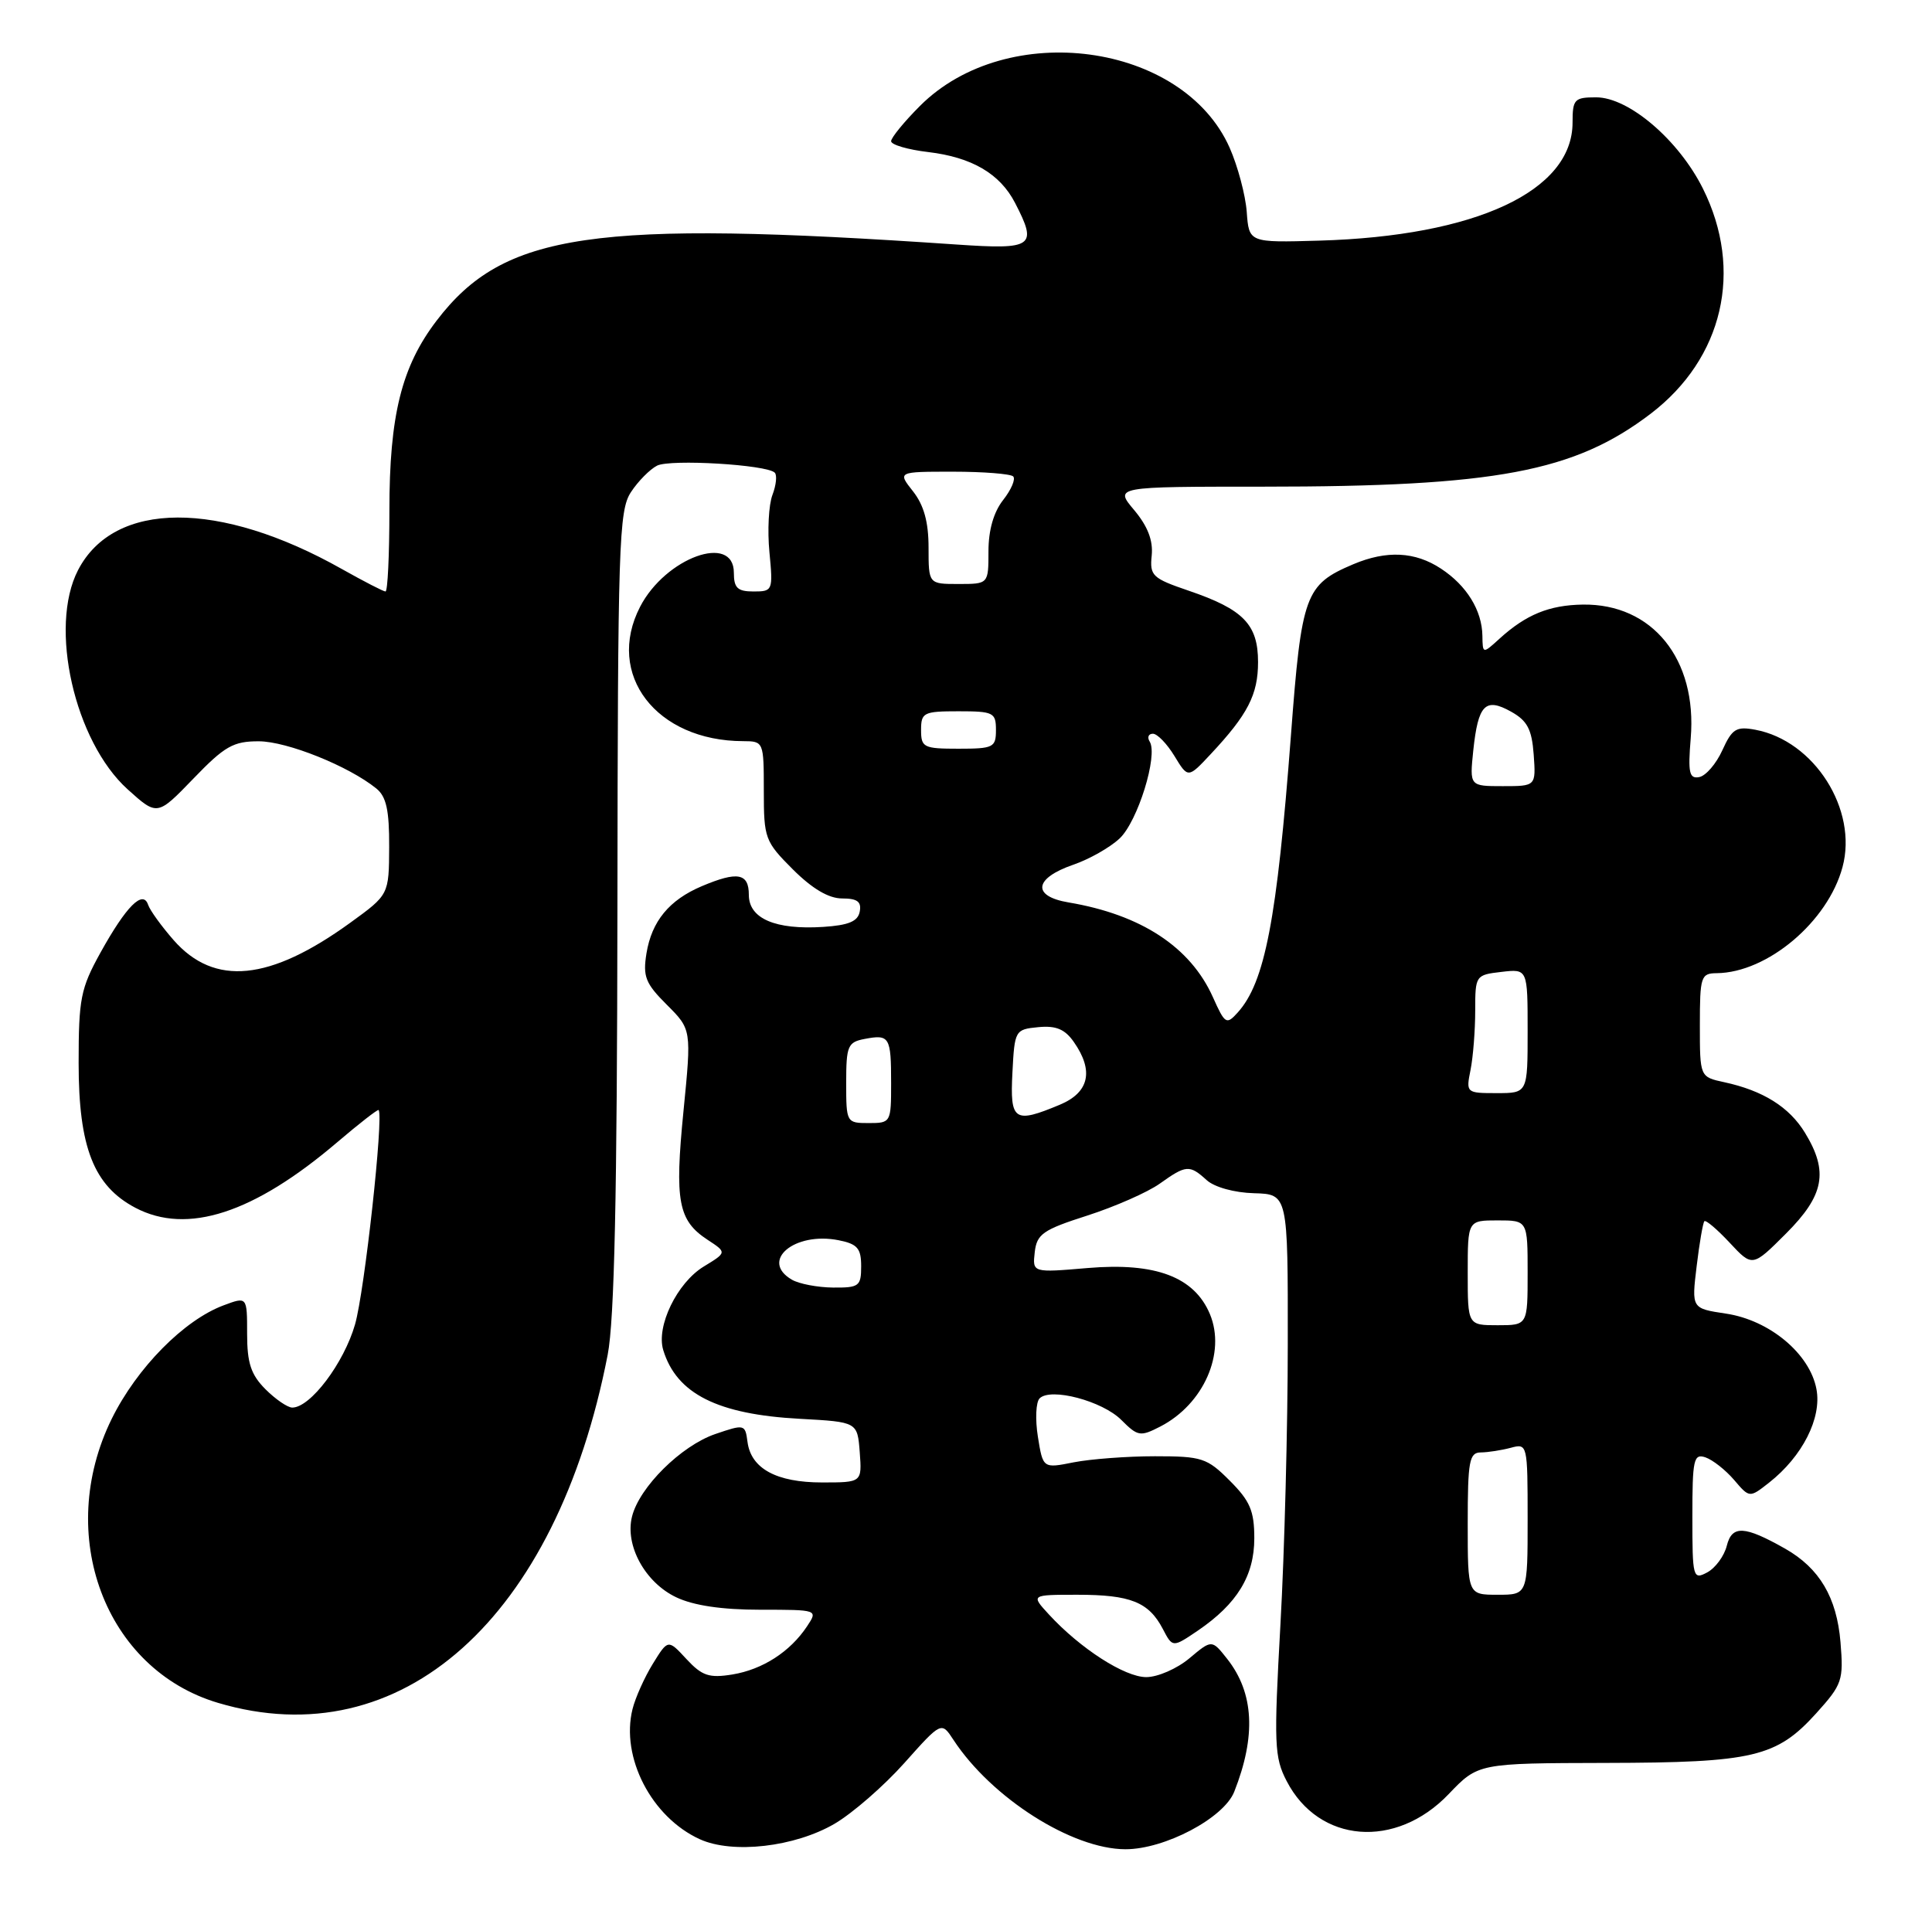 <?xml version="1.0" encoding="UTF-8" standalone="no"?>
<!DOCTYPE svg PUBLIC "-//W3C//DTD SVG 1.1//EN" "http://www.w3.org/Graphics/SVG/1.1/DTD/svg11.dtd" >
<svg xmlns="http://www.w3.org/2000/svg" xmlns:xlink="http://www.w3.org/1999/xlink" version="1.1" viewBox="0 0 258 256">
 <g >
 <path fill="currentColor"
d=" M 111.46 243.58 C 113.86 242.17 118.05 238.52 120.77 235.47 C 125.72 229.92 125.72 229.92 127.33 232.39 C 132.42 240.14 143.15 246.97 150.28 246.99 C 155.53 247.00 163.43 242.83 164.82 239.31 C 167.76 231.87 167.46 226.12 163.89 221.58 C 161.83 218.97 161.83 218.97 158.84 221.48 C 157.19 222.87 154.60 224.00 153.07 224.00 C 150.19 224.00 144.26 220.18 140.08 215.64 C 137.65 213.00 137.65 213.00 143.89 213.00 C 150.97 213.00 153.40 213.97 155.28 217.56 C 156.59 220.07 156.59 220.07 159.96 217.79 C 165.21 214.21 167.50 210.46 167.50 205.45 C 167.50 201.80 166.93 200.47 164.23 197.77 C 161.19 194.72 160.50 194.50 154.23 194.50 C 150.53 194.50 145.65 194.87 143.39 195.31 C 139.28 196.13 139.28 196.13 138.60 191.90 C 138.23 189.58 138.33 187.27 138.83 186.77 C 140.31 185.29 147.20 187.11 149.74 189.65 C 151.95 191.86 152.27 191.91 154.97 190.52 C 160.74 187.53 163.74 180.71 161.57 175.51 C 159.49 170.55 154.32 168.59 145.26 169.36 C 137.87 169.99 137.87 169.99 138.18 167.24 C 138.46 164.82 139.27 164.25 145.21 162.35 C 148.90 161.16 153.24 159.25 154.86 158.10 C 158.41 155.57 158.84 155.54 161.14 157.62 C 162.17 158.56 164.84 159.30 167.46 159.37 C 171.99 159.50 171.99 159.50 171.97 179.50 C 171.97 190.50 171.53 207.36 170.99 216.96 C 170.10 232.97 170.17 234.71 171.83 237.90 C 176.13 246.19 186.39 247.01 193.45 239.63 C 197.40 235.50 197.40 235.50 214.45 235.46 C 234.15 235.42 237.24 234.69 242.55 228.82 C 246.02 224.97 246.20 224.44 245.78 219.33 C 245.28 213.35 242.98 209.46 238.40 206.85 C 232.96 203.77 231.30 203.68 230.60 206.44 C 230.26 207.82 229.08 209.42 227.99 210.01 C 226.08 211.03 226.00 210.74 226.00 202.57 C 226.00 194.91 226.17 194.12 227.75 194.65 C 228.71 194.98 230.43 196.33 231.57 197.66 C 233.63 200.08 233.63 200.08 236.25 198.02 C 240.70 194.52 243.30 189.39 242.57 185.54 C 241.69 180.81 236.31 176.32 230.49 175.45 C 225.89 174.76 225.89 174.76 226.57 169.13 C 226.94 166.03 227.41 163.33 227.60 163.11 C 227.79 162.90 229.31 164.19 230.98 165.98 C 234.02 169.24 234.02 169.24 238.51 164.75 C 243.61 159.65 244.21 156.49 241.04 151.30 C 238.94 147.85 235.43 145.66 230.25 144.54 C 227.00 143.84 227.00 143.84 227.00 136.92 C 227.00 130.42 227.14 130.00 229.25 129.98 C 236.02 129.91 244.09 123.11 246.05 115.81 C 248.12 108.14 242.29 98.95 234.42 97.47 C 231.86 96.99 231.31 97.33 230.00 100.21 C 229.18 102.02 227.79 103.63 226.91 103.79 C 225.58 104.04 225.40 103.21 225.78 98.60 C 226.66 88.04 220.65 80.61 211.36 80.75 C 206.87 80.82 203.78 82.09 200.25 85.30 C 198.00 87.35 198.00 87.35 197.96 84.92 C 197.91 81.53 195.87 78.21 192.43 75.95 C 188.98 73.67 185.17 73.48 180.72 75.36 C 174.28 78.09 173.81 79.36 172.39 98.25 C 170.52 122.87 168.92 131.22 165.27 135.25 C 163.78 136.90 163.58 136.78 161.97 133.18 C 158.97 126.48 152.38 122.16 142.69 120.53 C 137.76 119.70 138.08 117.30 143.34 115.49 C 145.46 114.76 148.24 113.19 149.52 111.98 C 151.93 109.71 154.67 100.89 153.53 99.05 C 153.17 98.47 153.37 98.00 153.96 98.00 C 154.55 98.00 155.84 99.34 156.84 100.98 C 158.65 103.96 158.65 103.96 161.67 100.73 C 166.63 95.43 168.00 92.78 168.00 88.43 C 168.00 83.40 166.05 81.39 158.75 78.90 C 153.88 77.24 153.52 76.90 153.80 74.19 C 154.00 72.18 153.26 70.28 151.46 68.13 C 148.82 65.00 148.82 65.00 168.69 65.00 C 199.74 65.00 210.24 63.02 220.43 55.26 C 230.12 47.86 232.85 36.11 227.41 25.19 C 224.17 18.69 217.51 13.00 213.15 13.00 C 210.24 13.00 210.00 13.26 210.00 16.37 C 210.00 25.52 197.09 31.54 176.15 32.14 C 166.79 32.41 166.79 32.41 166.49 28.30 C 166.32 26.04 165.29 22.19 164.21 19.74 C 157.98 5.67 134.51 2.49 122.86 14.14 C 120.74 16.26 119.00 18.39 119.00 18.86 C 119.00 19.33 121.23 19.99 123.96 20.31 C 129.77 21.00 133.54 23.20 135.55 27.10 C 138.58 32.95 138.00 33.36 127.75 32.66 C 79.10 29.33 67.28 31.06 58.31 42.82 C 53.62 48.96 52.00 55.49 52.00 68.18 C 52.00 74.13 51.77 79.00 51.48 79.00 C 51.20 79.00 48.59 77.65 45.67 76.01 C 29.31 66.78 15.24 66.83 10.42 76.15 C 6.49 83.75 9.95 99.01 17.04 105.42 C 21.00 108.99 21.00 108.99 25.82 104.00 C 30.00 99.66 31.15 99.00 34.57 99.01 C 38.33 99.02 46.56 102.32 50.25 105.31 C 51.59 106.39 51.99 108.21 51.97 113.11 C 51.94 119.50 51.94 119.50 46.78 123.24 C 36.02 131.04 28.64 131.77 23.19 125.57 C 21.56 123.71 20.03 121.59 19.78 120.85 C 19.09 118.79 16.85 121.04 13.42 127.23 C 10.77 132.02 10.50 133.37 10.50 142.00 C 10.50 153.23 12.52 158.38 18.07 161.31 C 25.00 164.96 33.90 162.06 45.07 152.53 C 47.98 150.05 50.45 148.13 50.56 148.26 C 51.25 149.09 48.69 172.46 47.41 176.90 C 45.92 182.07 41.45 188.00 39.03 188.00 C 38.41 188.00 36.80 186.90 35.45 185.55 C 33.51 183.60 33.00 182.06 33.00 178.13 C 33.00 173.17 33.00 173.17 29.87 174.34 C 24.57 176.31 18.28 182.69 14.92 189.50 C 7.30 204.99 14.02 222.96 29.12 227.44 C 53.57 234.71 74.30 216.19 81.15 180.95 C 82.05 176.30 82.41 159.69 82.45 121.46 C 82.50 72.67 82.64 68.20 84.25 65.74 C 85.21 64.27 86.79 62.68 87.75 62.19 C 89.54 61.30 102.39 62.06 103.46 63.13 C 103.79 63.46 103.65 64.80 103.15 66.11 C 102.65 67.43 102.47 70.86 102.75 73.75 C 103.24 78.88 103.19 79.00 100.63 79.00 C 98.49 79.00 98.00 78.53 98.00 76.50 C 98.00 71.17 88.87 74.48 85.48 81.04 C 80.81 90.08 87.63 98.97 99.25 98.99 C 101.97 99.00 102.00 99.07 102.00 105.62 C 102.00 111.97 102.15 112.39 105.88 116.12 C 108.47 118.70 110.66 120.00 112.46 120.00 C 114.48 120.00 115.06 120.43 114.81 121.75 C 114.57 123.06 113.33 123.58 109.93 123.80 C 103.54 124.21 100.00 122.69 100.00 119.52 C 100.00 116.62 98.50 116.34 93.72 118.36 C 89.37 120.20 87.03 123.04 86.33 127.33 C 85.83 130.43 86.19 131.35 89.05 134.20 C 92.35 137.50 92.35 137.50 91.27 148.43 C 90.08 160.45 90.56 163.01 94.49 165.59 C 97.07 167.28 97.07 167.28 93.98 169.16 C 90.42 171.33 87.60 177.14 88.57 180.32 C 90.35 186.16 95.82 188.91 106.82 189.50 C 114.50 189.92 114.50 189.92 114.81 193.96 C 115.11 198.00 115.11 198.00 109.78 198.00 C 103.69 198.00 100.28 196.15 99.82 192.57 C 99.51 190.22 99.42 190.20 95.50 191.54 C 90.95 193.11 85.38 198.62 84.40 202.56 C 83.43 206.41 86.15 211.37 90.31 213.34 C 92.62 214.44 96.41 215.00 101.52 215.00 C 109.24 215.00 109.24 215.00 107.77 217.22 C 105.51 220.62 101.83 222.99 97.79 223.65 C 94.69 224.15 93.75 223.83 91.67 221.59 C 89.21 218.93 89.21 218.93 87.18 222.22 C 86.07 224.02 84.85 226.74 84.47 228.26 C 82.86 234.70 87.00 242.71 93.45 245.65 C 97.84 247.65 106.14 246.69 111.46 243.58 Z  M 196.00 203.50 C 196.00 195.12 196.21 194.00 197.75 193.99 C 198.71 193.98 200.51 193.70 201.75 193.37 C 203.97 192.77 204.00 192.88 204.00 202.88 C 204.00 213.00 204.00 213.00 200.00 213.00 C 196.00 213.00 196.00 213.00 196.00 203.50 Z  M 196.00 170.00 C 196.00 163.00 196.00 163.00 200.00 163.00 C 204.00 163.00 204.00 163.00 204.00 170.00 C 204.00 177.00 204.00 177.00 200.00 177.00 C 196.00 177.00 196.00 177.00 196.00 170.00 Z  M 105.75 170.92 C 101.42 168.40 106.09 164.47 112.00 165.65 C 114.50 166.15 115.00 166.73 115.00 169.12 C 115.00 171.79 114.72 172.00 111.25 171.97 C 109.19 171.95 106.71 171.48 105.75 170.92 Z  M 113.00 144.62 C 113.00 139.68 113.21 139.19 115.48 138.76 C 118.79 138.13 119.00 138.48 119.00 144.67 C 119.00 149.93 118.96 150.00 116.00 150.00 C 113.04 150.00 113.00 149.93 113.00 144.62 Z  M 135.20 143.25 C 135.49 137.60 135.56 137.49 138.65 137.19 C 141.02 136.96 142.21 137.46 143.40 139.17 C 146.10 143.02 145.46 145.91 141.53 147.55 C 135.43 150.10 134.86 149.72 135.20 143.25 Z  M 196.38 142.88 C 196.72 141.16 197.00 137.61 197.00 134.98 C 197.00 130.28 197.05 130.21 200.50 129.81 C 204.00 129.40 204.00 129.40 204.00 137.70 C 204.00 146.00 204.00 146.00 199.88 146.00 C 195.79 146.00 195.76 145.97 196.38 142.88 Z  M 196.74 100.25 C 197.39 94.11 198.34 93.12 201.79 95.05 C 203.96 96.26 204.56 97.40 204.81 100.78 C 205.11 105.00 205.11 105.00 200.68 105.00 C 196.25 105.00 196.25 105.00 196.74 100.25 Z  M 123.00 97.50 C 123.00 95.17 123.33 95.00 128.00 95.00 C 132.67 95.00 133.00 95.17 133.00 97.50 C 133.00 99.83 132.67 100.00 128.00 100.00 C 123.33 100.00 123.00 99.83 123.00 97.50 Z  M 124.00 73.13 C 124.00 69.73 123.38 67.48 121.93 65.63 C 119.85 63.00 119.85 63.00 127.26 63.00 C 131.33 63.00 134.95 63.29 135.30 63.63 C 135.65 63.98 135.05 65.39 133.97 66.77 C 132.69 68.39 132.00 70.81 132.00 73.63 C 132.00 78.00 132.00 78.00 128.00 78.00 C 124.00 78.00 124.00 78.00 124.00 73.13 Z "/>
</g>
</svg>
